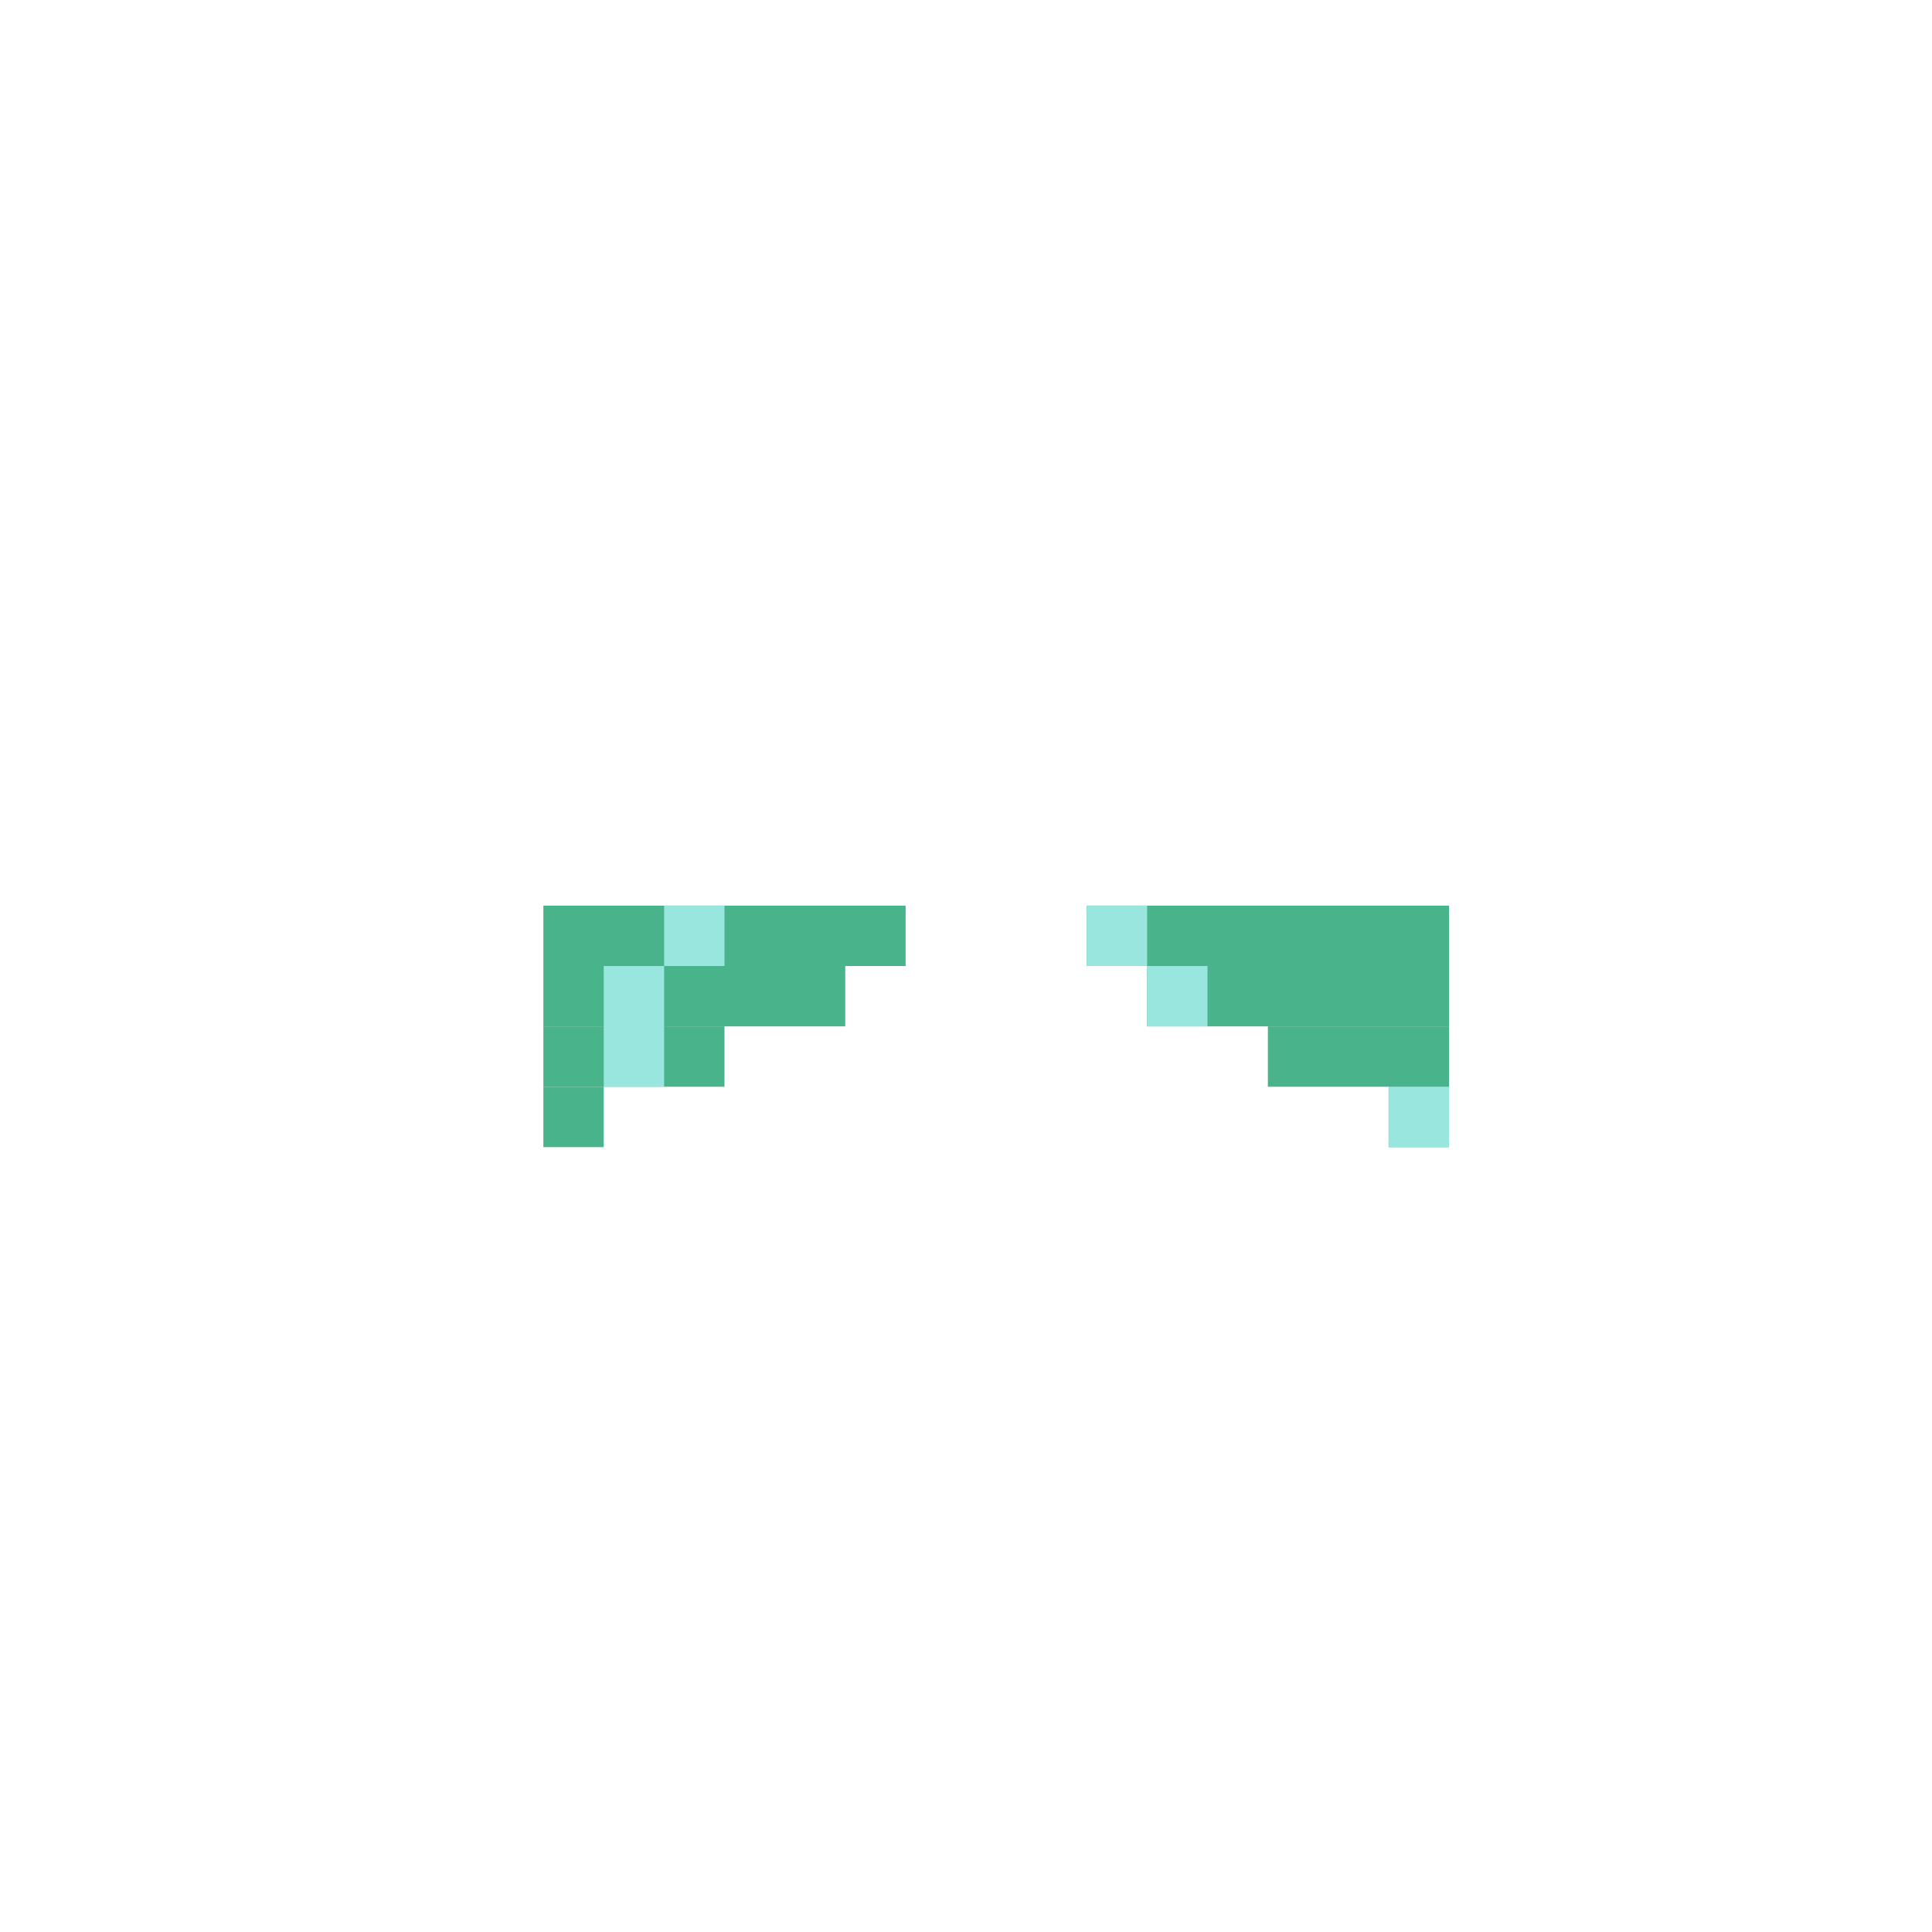 <svg width="320" height="320" viewBox="0 0 320 320" fill="none" xmlns="http://www.w3.org/2000/svg">
<rect width="50" height="10" transform="matrix(-1 0 0 1 240 160)" fill="#49B38B"/>
<rect width="60" height="10" transform="matrix(-1 0 0 1 240 150)" fill="#49B38B"/>
<rect width="30" height="10" transform="matrix(-1 0 0 1 240 170)" fill="#49B38B"/>
<rect width="10" height="10" transform="matrix(-1 0 0 1 240 180)" fill="#49B38B"/>
<rect x="90" y="160" width="50" height="10" fill="#49B38B"/>
<rect x="90" y="150" width="60" height="10" fill="#49B38B"/>
<rect x="90" y="170" width="30" height="10" fill="#49B38B"/>
<rect x="90" y="180" width="10" height="10" fill="#49B38B"/>
<rect x="110" y="150" width="10" height="10" fill="#99E6DE"/>
<rect x="180" y="150" width="10" height="10" fill="#99E6DE"/>
<rect x="190" y="160" width="10" height="10" fill="#99E6DE"/>
<rect x="230" y="180" width="10" height="10" fill="#99E6DE"/>
<rect x="100" y="160" width="10" height="20" fill="#99E6DE"/>
</svg>
